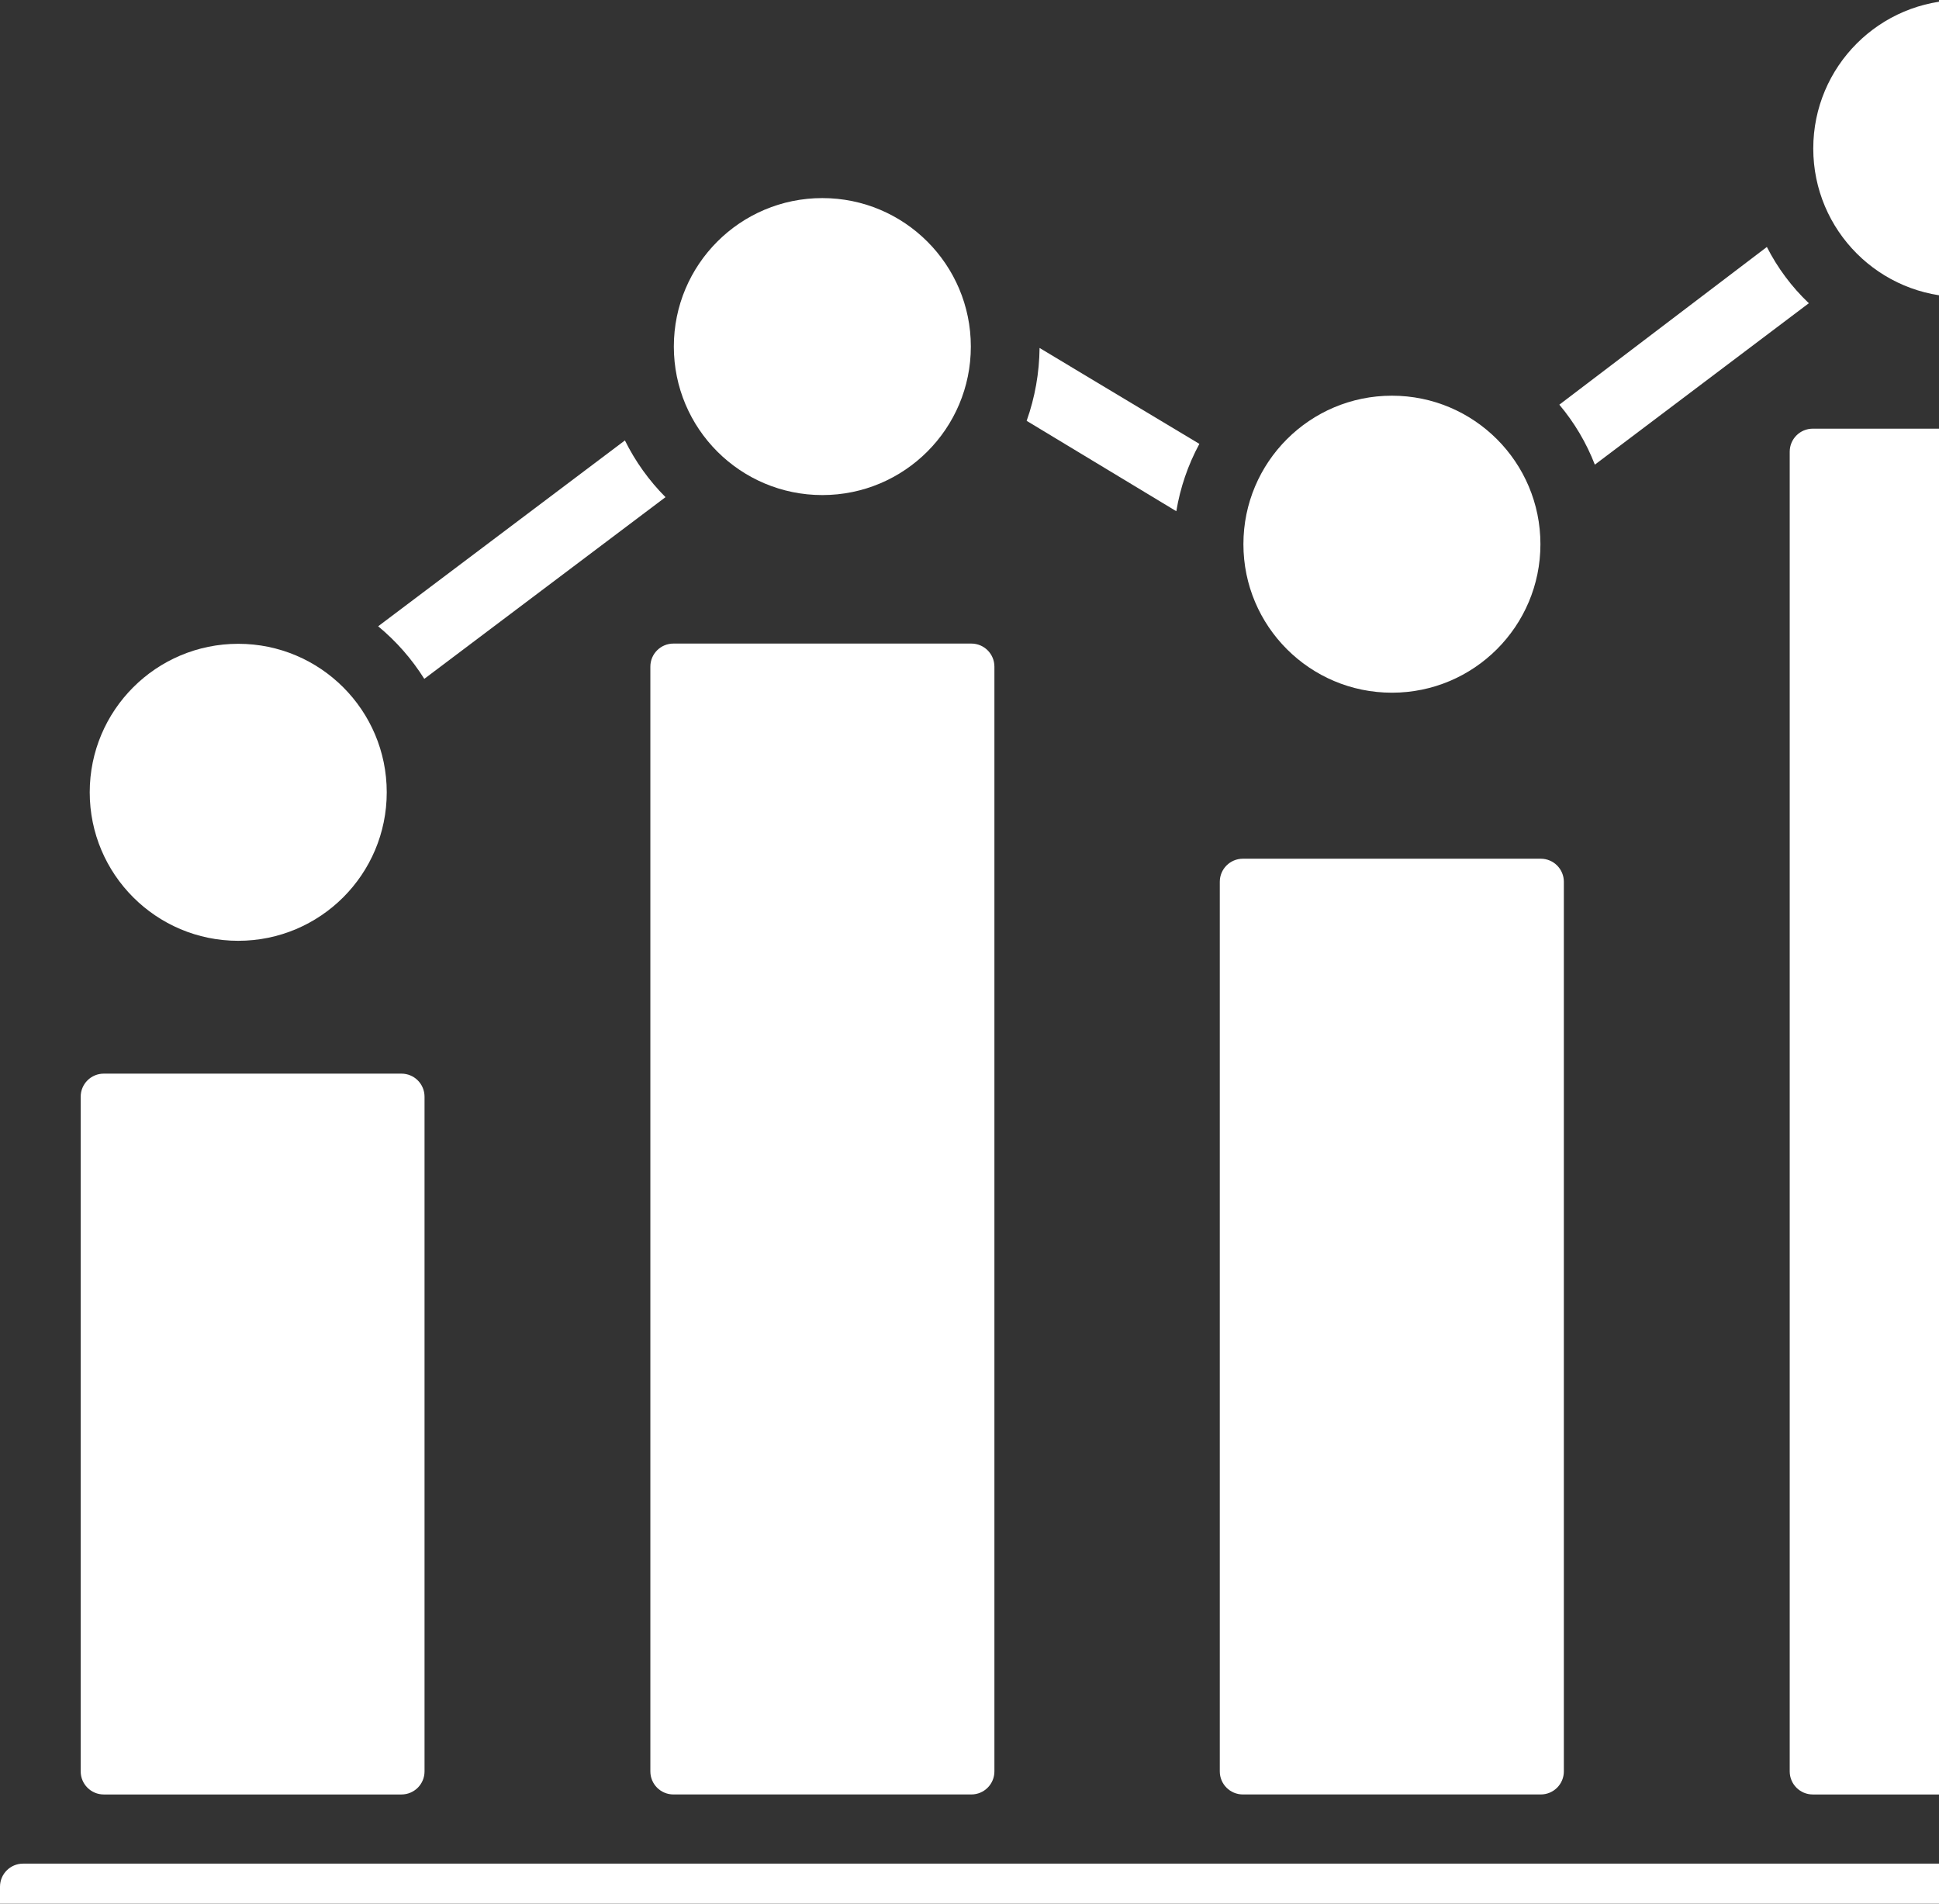 <svg  width="110" height="108" viewBox="0 0 110 108" fill="none" xmlns="http://www.w3.org/2000/svg">
<rect x="0" y="0" width="110" height="108" fill="#333333" stroke="none"/>
<path d="M124.307 105.73H1.308C0.586 105.73 0 106.316 0 107.039V114.692C0 115.414 0.586 116 1.308 116H124.307C125.029 116 125.615 115.414 125.615 114.692V107.039C125.615 106.316 125.029 105.73 124.307 105.73Z" fill="white"/>
<path d="M22.775 60.911H5.886C5.164 60.911 4.578 61.496 4.578 62.219V100.497C4.578 101.22 5.164 101.806 5.886 101.806H22.775C23.498 101.806 24.084 101.22 24.084 100.497V62.219C24.084 61.496 23.498 60.911 22.775 60.911Z" fill="white"/>
<path d="M55.105 36.512H38.203C37.48 36.512 36.895 37.098 36.895 37.82V100.497C36.895 101.22 37.48 101.805 38.203 101.805H55.105C55.827 101.805 56.413 101.22 56.413 100.497V37.82C56.413 37.098 55.827 36.512 55.105 36.512Z" fill="white"/>
<path d="M87.41 48.718H70.507C69.785 48.718 69.199 49.304 69.199 50.026V100.497C69.199 101.22 69.785 101.805 70.507 101.805H87.41C88.132 101.805 88.718 101.22 88.718 100.497V50.026C88.718 49.304 88.132 48.718 87.41 48.718Z" fill="white"/>
<path d="M119.729 24.32H102.839C102.117 24.32 101.531 24.905 101.531 25.628V100.497C101.531 101.22 102.117 101.806 102.839 101.806H119.729C120.451 101.806 121.037 101.22 121.037 100.497V25.628C121.037 24.905 120.451 24.32 119.729 24.32Z" fill="white"/>
<path d="M13.515 53.375C18.168 53.375 21.94 49.603 21.94 44.95C21.94 40.297 18.168 36.525 13.515 36.525C8.862 36.525 5.09 40.297 5.09 44.95C5.09 49.603 8.862 53.375 13.515 53.375Z" fill="white"/>
<path d="M46.651 28.087C51.304 28.087 55.076 24.315 55.076 19.663C55.076 15.009 51.304 11.238 46.651 11.238C41.998 11.238 38.227 15.009 38.227 19.663C38.227 24.315 41.998 28.087 46.651 28.087Z" fill="white"/>
<path d="M78.964 39.299C83.617 39.299 87.389 35.527 87.389 30.874C87.389 26.221 83.617 22.449 78.964 22.449C74.311 22.449 70.539 26.221 70.539 30.874C70.539 35.527 74.311 39.299 78.964 39.299Z" fill="white"/>
<path d="M111.292 16.85C115.945 16.85 119.717 13.078 119.717 8.425C119.717 3.772 115.945 0 111.292 0C106.639 0 102.867 3.772 102.867 8.425C102.867 13.078 106.639 16.85 111.292 16.85Z" fill="white"/>
<path d="M37.754 28.205L24.07 38.514C23.363 37.386 22.479 36.379 21.453 35.531L35.451 24.987C36.04 26.177 36.817 27.264 37.754 28.205Z" fill="white"/>
<path d="M68.041 25.183C67.396 26.375 66.954 27.666 66.733 29.003L58.242 23.875C58.714 22.547 58.961 21.15 58.975 19.741L68.041 25.183Z" fill="white"/>
<path d="M102.616 17.203L90.476 26.361C89.996 25.124 89.315 23.974 88.461 22.959L100.235 14.011C100.842 15.203 101.647 16.282 102.616 17.203Z" fill="white"/>
</svg>
 